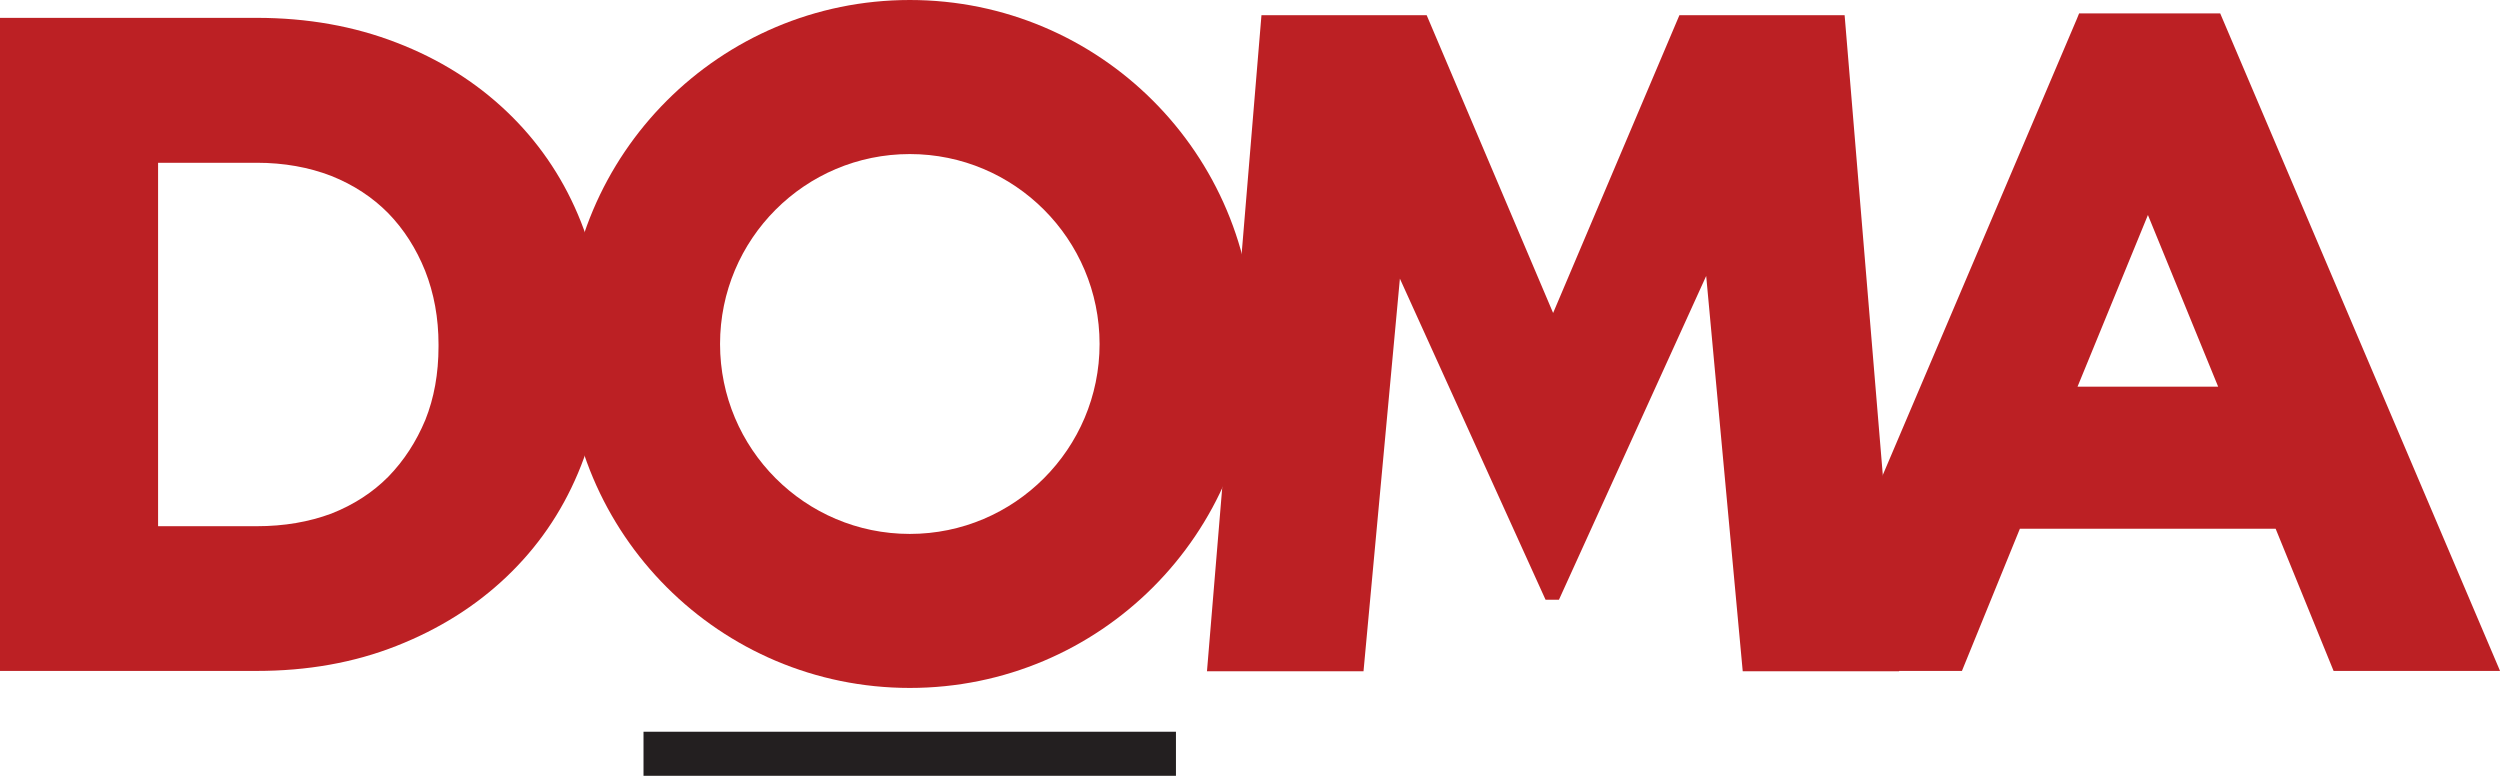 <?xml version="1.0" encoding="UTF-8" standalone="no"?>
<svg xmlns:rdf="http://www.w3.org/1999/02/22-rdf-syntax-ns#" xmlns="http://www.w3.org/2000/svg" height="186.21" width="600" version="1.1" xmlns:cc="http://creativecommons.org/ns#" xmlns:dc="http://purl.org/dc/elements/1.1/" viewBox="0 0 158.75 49.268">
 <g transform="translate(-67.627 -85.216)">
  <path d="m108.49 134.48h33.81v-2.8h-33.81z" fill="#231f20"/>
  <g fill="#bc2024">
   <path d="m166.25 105.09-8.03-18.91h-10.49l-3.46 41.66h9.94l2.31-24.93 9.25 20.39h0.85l9.35-20.56 2.32 25.1h9.93l-3.46-41.66h-10.49z"/>
   <path d="m83.932 118.63h-6.267v-23.078h6.267c1.729 0 3.303 0.284 4.735 0.836 1.418 0.568 2.623 1.361 3.615 2.368 0.993 1.021 1.773 2.244 2.34 3.654 0.567 1.44 0.851 3 0.851 4.68v0.12c0 1.74-0.284 3.29-0.837 4.67-0.581 1.39-1.361 2.59-2.354 3.61-0.992 1-2.197 1.78-3.615 2.34-1.432 0.53-2.991 0.8-4.735 0.8m20.388-19.803c-1.06-2.495-2.58-4.693-4.537-6.55s-4.282-3.318-6.976-4.353c-2.708-1.049-5.671-1.574-8.875-1.574h-16.305v41.47h16.305c3.204 0 6.167-0.52 8.875-1.59 2.694-1.06 5.019-2.52 6.976-4.38s3.477-4.05 4.547-6.59c1.07-2.52 1.59-5.26 1.59-8.17v-0.11c0-2.91-0.52-5.63-1.6-8.153"/>
   <path d="m208.48 109.77h-8.93l4.47-10.901zm0.13-23.703h-8.96l-0.15 0.369-17.61 41.384h10.32l3.68-9.03h16.24l3.68 9.03h10.57z"/>
   <path d="m125.4 119.12c-6.66 0-12.05-5.41-12.05-12.06 0-6.66 5.39-12.061 12.05-12.061 6.65 0 12.05 5.401 12.05 12.061 0 6.65-5.4 12.06-12.05 12.06m0-33.904c-12.06 0-21.83 9.783-21.83 21.844 0 12.06 9.77 21.84 21.83 21.84 12.07 0 21.84-9.78 21.84-21.84 0-12.061-9.77-21.844-21.84-21.844"/>
  </g>
 </g>
</svg>
